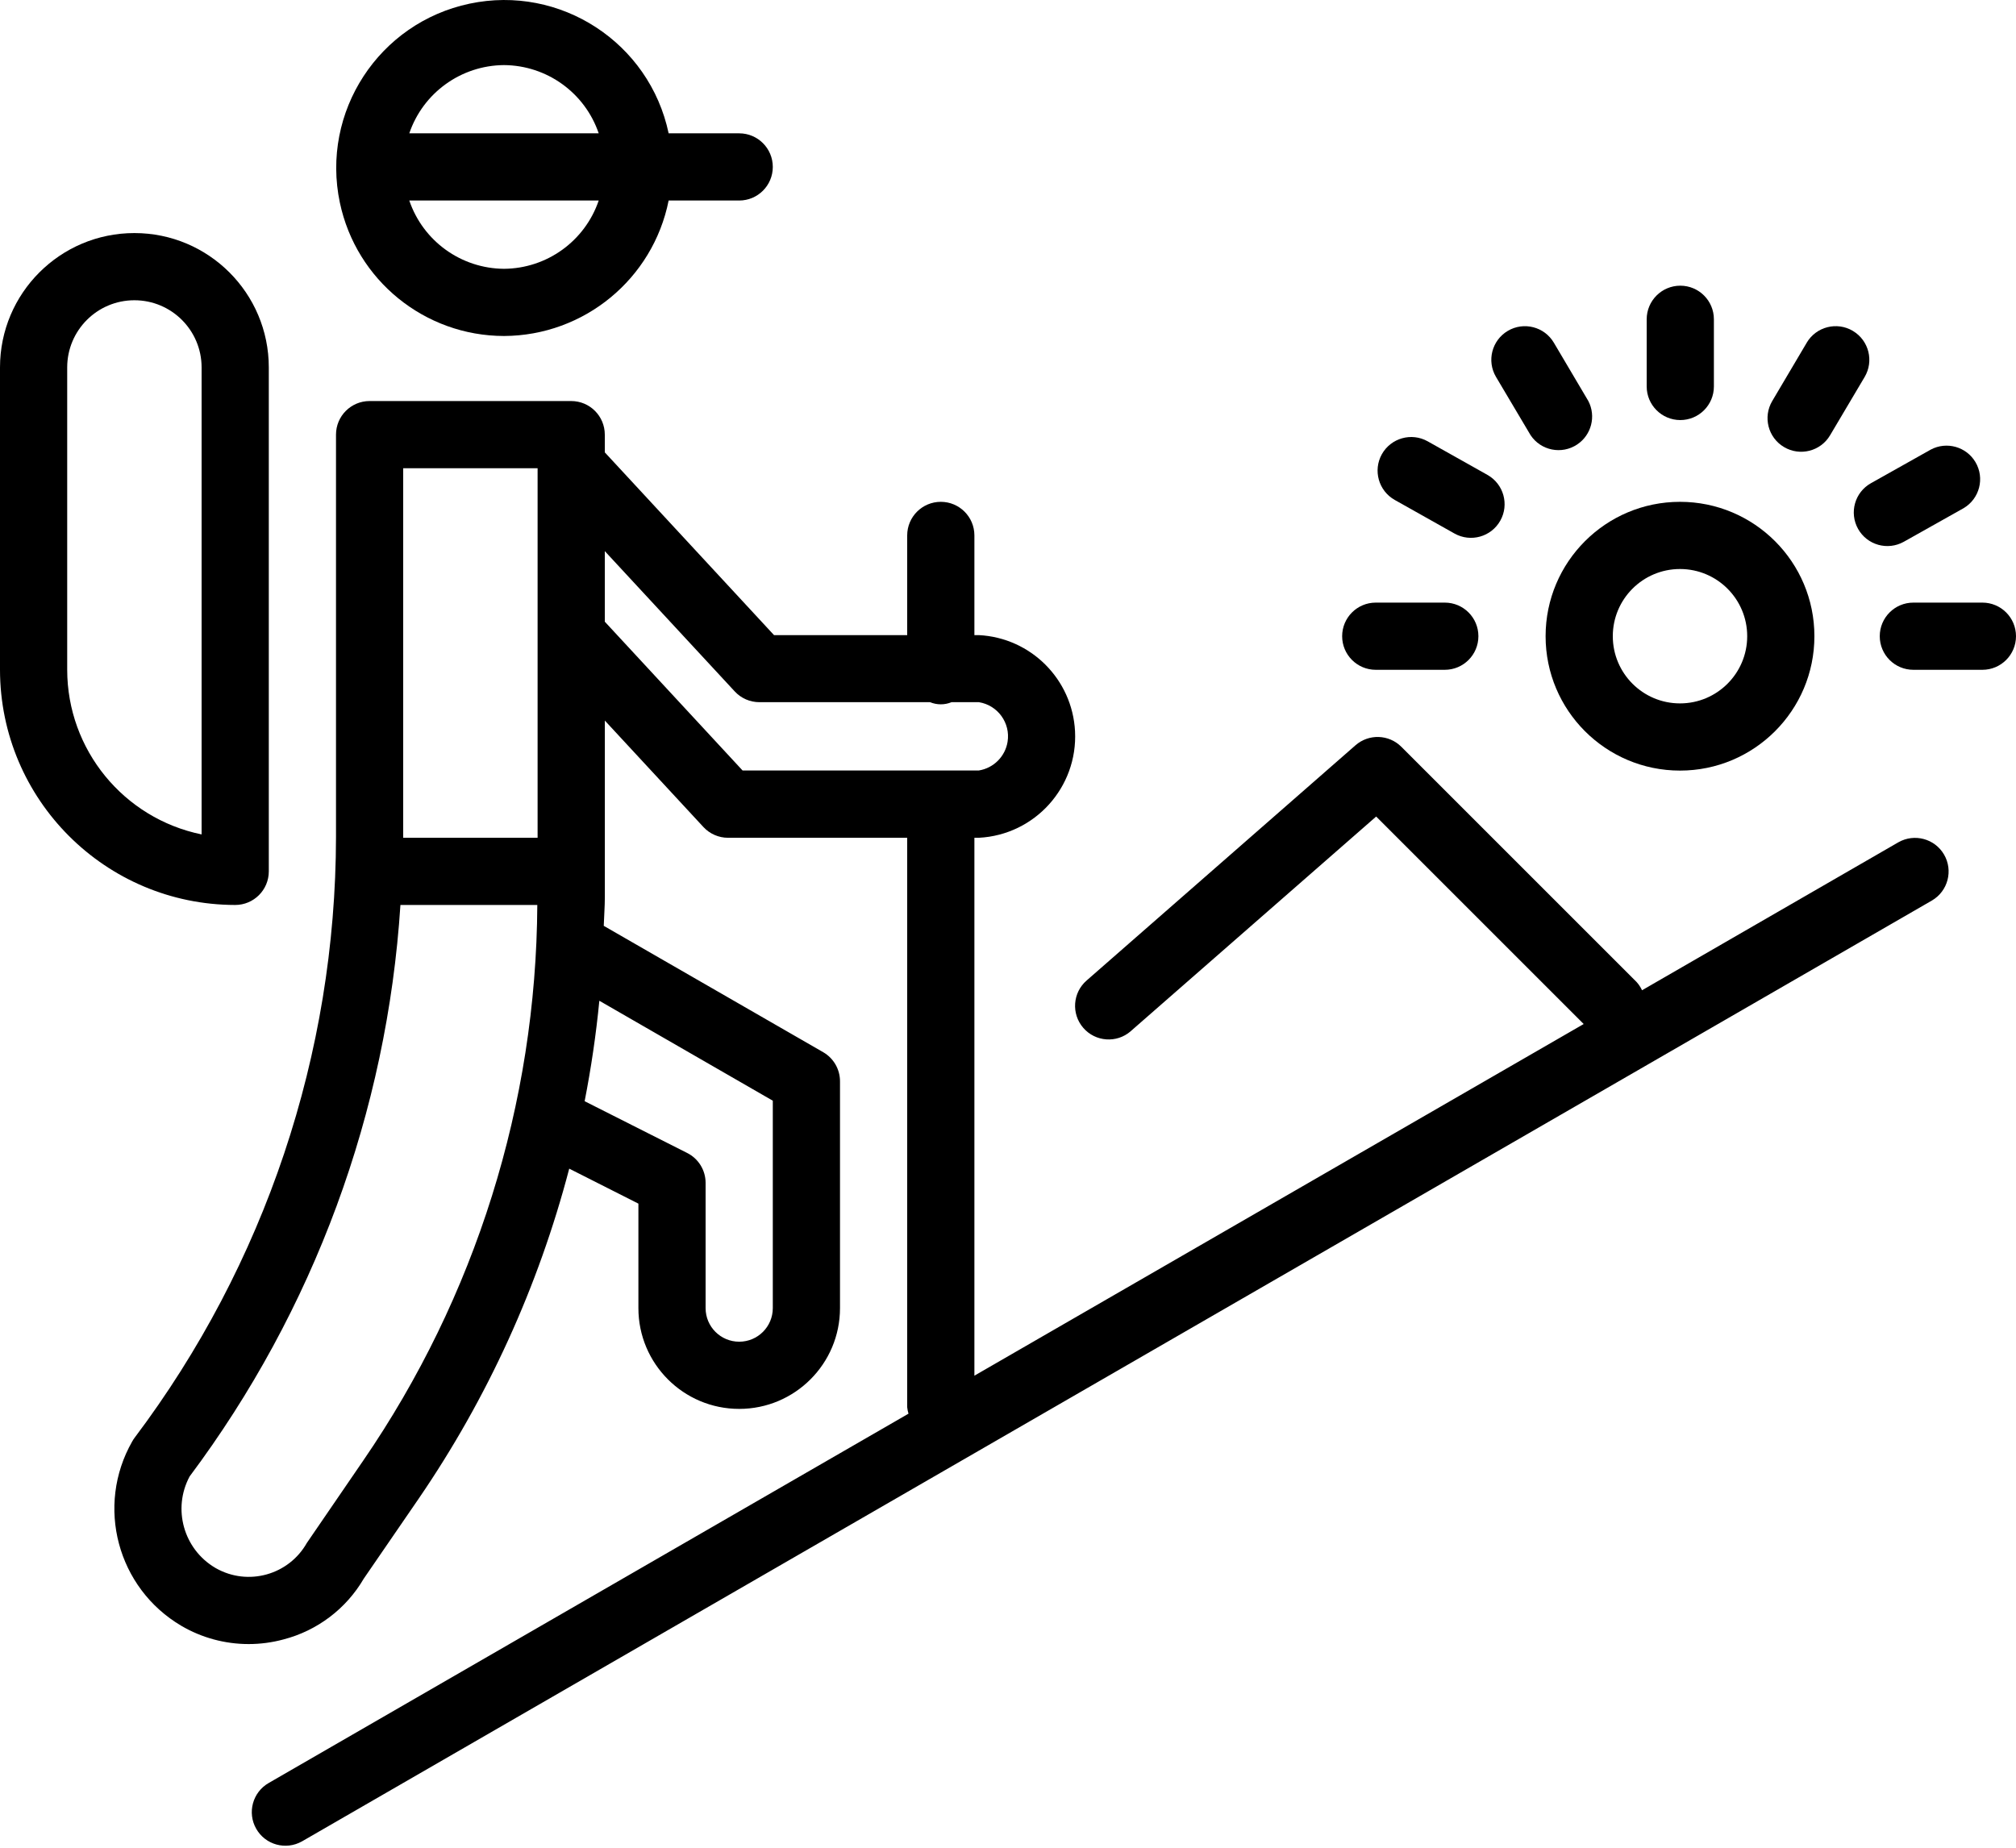 <svg width="48" height="44" viewBox="0 0 48 44" fill="none" xmlns="http://www.w3.org/2000/svg">
<path d="M46.286 20.348C46.064 19.97 45.581 19.841 45.2 20.057L39.096 23.581C39.063 23.509 39.019 23.443 38.966 23.384L33.366 17.784C33.068 17.486 32.591 17.47 32.274 17.747L25.874 23.347C25.539 23.636 25.503 24.142 25.792 24.476C26.081 24.81 26.586 24.847 26.92 24.558C26.922 24.556 26.924 24.554 26.926 24.552L32.766 19.444L37.707 24.385L23.2 32.759V19.95H23.307C24.64 19.881 25.664 18.745 25.596 17.413C25.532 16.176 24.544 15.188 23.307 15.124H23.2V12.75C23.2 12.308 22.842 11.95 22.4 11.95C21.958 11.95 21.6 12.308 21.6 12.75V15.124H18.429L14.4 10.772V10.35C14.4 9.908 14.042 9.55 13.6 9.55H8.8C8.358 9.55 8 9.908 8 10.35V19.929C7.993 25.092 6.31 30.113 3.205 34.237C3.184 34.264 3.166 34.293 3.149 34.323C2.271 35.861 2.793 37.819 4.32 38.717C4.805 39.001 5.358 39.15 5.92 39.15C6.2 39.15 6.478 39.113 6.749 39.04C7.554 38.831 8.243 38.31 8.662 37.591L9.969 35.687C11.607 33.294 12.819 30.635 13.553 27.829L15.2 28.662V31.15C15.2 32.475 16.274 33.55 17.6 33.55C18.925 33.55 20 32.475 20 31.15V25.749C20 25.463 19.848 25.199 19.6 25.056L14.375 22.047C14.382 21.819 14.401 21.592 14.401 21.364V17.159L16.748 19.694C16.899 19.857 17.112 19.95 17.334 19.95H21.6V33.511C21.605 33.563 21.616 33.614 21.631 33.664L6.4 42.457C6.016 42.675 5.881 43.164 6.1 43.548C6.318 43.932 6.806 44.066 7.191 43.848C7.194 43.846 7.197 43.844 7.2 43.843L46 21.443C46.381 21.219 46.509 20.729 46.286 20.348ZM8.647 34.783L7.306 36.742C6.875 37.505 5.907 37.776 5.143 37.345C5.137 37.341 5.13 37.338 5.124 37.334C4.371 36.889 4.102 35.929 4.515 35.158C7.472 31.204 9.216 26.477 9.534 21.55H12.793C12.767 26.276 11.322 30.887 8.647 34.783ZM12.8 19.95H9.6V11.15H12.8V19.95ZM18.4 26.211V31.15C18.4 31.592 18.042 31.95 17.6 31.95C17.158 31.95 16.8 31.592 16.8 31.15V28.168C16.8 27.866 16.63 27.59 16.36 27.455L13.92 26.223C14.074 25.434 14.192 24.636 14.27 23.831L18.4 26.211ZM17.68 18.347L14.4 14.804V13.124L17.493 16.464C17.644 16.628 17.857 16.721 18.08 16.721H22.144C22.308 16.789 22.492 16.789 22.656 16.721H23.307C23.756 16.793 24.062 17.215 23.99 17.664C23.933 18.015 23.658 18.29 23.307 18.347H17.68Z" fill="black"/>
<path d="M17.6 3.175H15.92C15.464 1.014 13.342 -0.369 11.181 0.087C9.019 0.543 7.636 2.665 8.092 4.826C8.482 6.674 10.111 7.998 12 8.001C13.907 7.993 15.546 6.645 15.92 4.775H17.6C18.042 4.775 18.4 4.417 18.4 3.975C18.4 3.533 18.042 3.175 17.6 3.175ZM12 6.401C10.979 6.394 10.074 5.742 9.745 4.775H14.255C13.926 5.742 13.021 6.394 12 6.401ZM9.745 3.175C10.074 2.209 10.979 1.557 12 1.55C13.021 1.557 13.926 2.209 14.255 3.175H9.745Z" fill="black"/>
<path d="M3.2 5.55C1.433 5.55 0 6.982 0 8.75V15.95C0.004 19.041 2.509 21.546 5.6 21.55C6.042 21.55 6.4 21.192 6.4 20.75V8.75C6.4 6.982 4.967 5.55 3.2 5.55ZM4.8 19.87C2.939 19.487 1.602 17.85 1.6 15.95V8.75C1.6 7.866 2.316 7.15 3.2 7.15C4.084 7.15 4.8 7.866 4.8 8.75V19.87Z" fill="black"/>
<path d="M40 11.95C38.233 11.95 36.8 13.382 36.8 15.15C36.8 16.917 38.233 18.35 40 18.35C41.767 18.35 43.2 16.917 43.2 15.15C43.2 13.382 41.767 11.95 40 11.95ZM40 16.75C39.116 16.75 38.4 16.033 38.4 15.15C38.4 14.266 39.116 13.55 40 13.55C40.884 13.55 41.6 14.266 41.6 15.15C41.6 16.033 40.884 16.75 40 16.75Z" fill="black"/>
<path d="M44.119 7.882C44.118 7.881 44.116 7.88 44.115 7.879C43.735 7.654 43.244 7.779 43.018 8.159C43.018 8.159 43.018 8.16 43.018 8.16L42.196 9.55C41.971 9.93 42.096 10.421 42.477 10.646C42.857 10.871 43.348 10.746 43.573 10.366L44.395 8.979C44.621 8.6 44.498 8.109 44.119 7.882Z" fill="black"/>
<path d="M47.035 11.005C46.818 10.637 46.348 10.505 45.971 10.706L44.547 11.506C44.161 11.722 44.024 12.209 44.24 12.595C44.24 12.595 44.24 12.595 44.24 12.595C44.456 12.98 44.944 13.117 45.329 12.901L46.753 12.101C47.133 11.876 47.26 11.386 47.035 11.005Z" fill="black"/>
<path d="M47.2 14.35H45.556C45.114 14.35 44.756 14.708 44.756 15.15C44.756 15.592 45.114 15.95 45.556 15.95H47.2C47.642 15.95 48 15.592 48 15.15C48 14.708 47.642 14.35 47.2 14.35Z" fill="black"/>
<path d="M34.4 14.35H32.756C32.314 14.35 31.956 14.708 31.956 15.15C31.956 15.592 32.314 15.95 32.756 15.95H34.4C34.842 15.95 35.2 15.592 35.2 15.15C35.2 14.708 34.842 14.35 34.4 14.35Z" fill="black"/>
<path d="M35.416 11.309L33.992 10.509C33.607 10.293 33.119 10.43 32.902 10.815C32.686 11.2 32.823 11.688 33.208 11.905L34.631 12.705C35.016 12.921 35.504 12.785 35.721 12.399C35.938 12.014 35.801 11.526 35.416 11.309Z" fill="black"/>
<path d="M37.818 9.55L36.996 8.16C36.771 7.78 36.28 7.654 35.9 7.879C35.52 8.104 35.394 8.595 35.619 8.975L36.442 10.362C36.686 10.73 37.183 10.83 37.551 10.585C37.891 10.359 38.006 9.912 37.818 9.55Z" fill="black"/>
<path d="M40.007 6.803C39.566 6.803 39.207 7.161 39.207 7.603V9.203C39.207 9.645 39.566 10.003 40.007 10.003C40.449 10.003 40.807 9.645 40.807 9.203V7.603C40.807 7.161 40.449 6.803 40.007 6.803Z" fill="black"/>
</svg>
